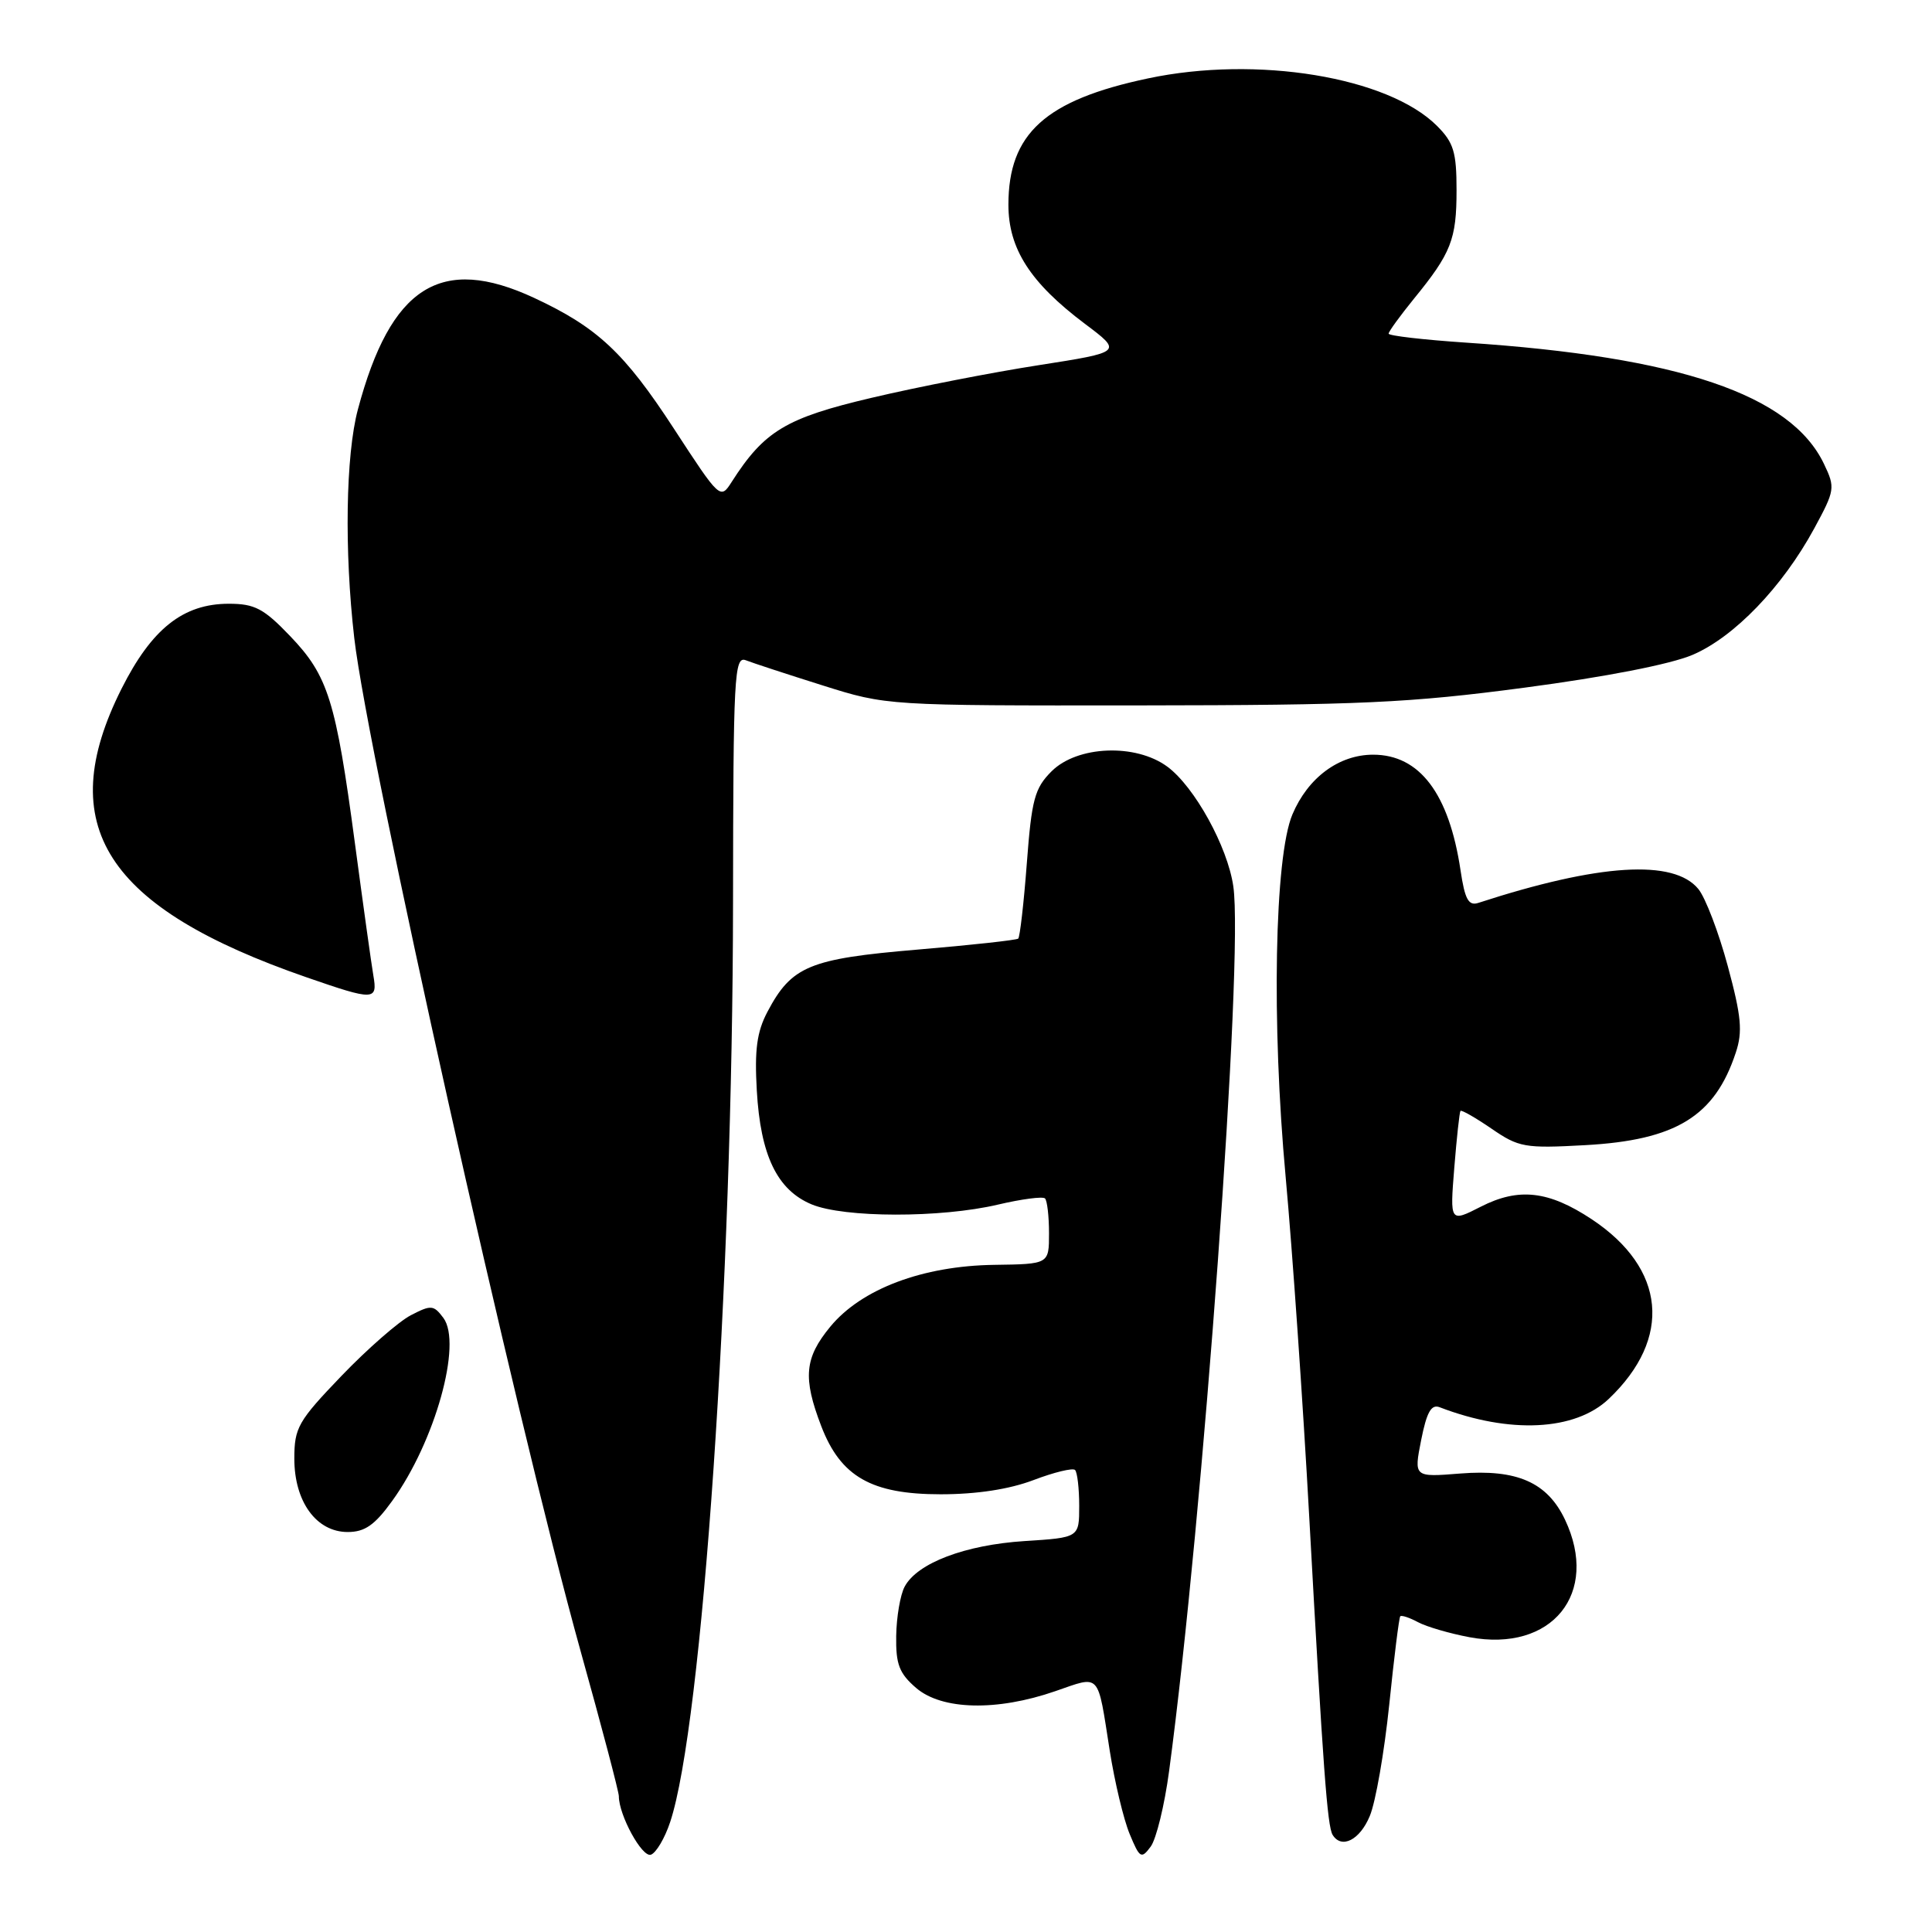 <?xml version="1.0" encoding="UTF-8" standalone="no"?>
<!DOCTYPE svg PUBLIC "-//W3C//DTD SVG 1.1//EN" "http://www.w3.org/Graphics/SVG/1.1/DTD/svg11.dtd" >
<svg xmlns="http://www.w3.org/2000/svg" xmlns:xlink="http://www.w3.org/1999/xlink" version="1.1" viewBox="0 0 256 256">
 <g >
 <path fill="currentColor"
d=" M 88.80 241.43 C 93.06 228.64 97.09 169.80 97.13 119.65 C 97.16 89.43 97.29 86.90 98.83 87.49 C 99.75 87.85 104.33 89.35 109.00 90.82 C 117.50 93.50 117.50 93.50 151.00 93.47 C 180.18 93.44 186.76 93.14 202.00 91.12 C 212.73 89.70 221.35 88.02 224.28 86.77 C 229.78 84.42 236.17 77.79 240.38 70.05 C 243.14 64.96 243.20 64.63 241.69 61.48 C 237.31 52.29 222.52 47.27 194.25 45.40 C 188.61 45.02 184.00 44.49 184.00 44.21 C 184.00 43.93 185.51 41.86 187.34 39.60 C 192.29 33.54 193.00 31.73 193.00 25.20 C 193.00 20.15 192.62 18.89 190.40 16.67 C 183.91 10.19 166.53 7.33 152.11 10.39 C 138.52 13.26 133.62 17.70 133.62 27.13 C 133.62 32.96 136.52 37.47 143.76 42.91 C 148.74 46.65 148.74 46.65 137.62 48.39 C 131.50 49.34 121.55 51.28 115.50 52.71 C 104.14 55.38 101.27 57.10 96.95 63.86 C 95.45 66.21 95.39 66.15 89.29 56.79 C 82.73 46.72 79.16 43.38 70.77 39.47 C 58.41 33.72 51.77 37.93 47.42 54.26 C 45.81 60.31 45.61 72.96 46.94 84.53 C 48.75 100.24 68.34 187.92 76.93 218.77 C 79.72 228.76 82.00 237.42 82.00 238.00 C 82.00 240.52 85.07 246.14 86.24 245.76 C 86.93 245.53 88.09 243.58 88.80 241.43 Z  M 154.91 234.69 C 159.42 201.13 164.81 126.92 163.42 117.44 C 162.66 112.18 158.27 104.23 154.67 101.58 C 150.47 98.49 142.75 98.80 139.34 102.20 C 137.09 104.45 136.70 105.92 136.06 114.38 C 135.66 119.67 135.14 124.17 134.92 124.37 C 134.69 124.57 128.67 125.23 121.54 125.83 C 107.24 127.04 104.89 128.01 101.69 134.07 C 100.29 136.72 99.97 139.10 100.28 144.50 C 100.77 153.09 102.97 157.67 107.53 159.58 C 111.84 161.38 124.66 161.40 132.22 159.62 C 135.37 158.88 138.18 158.51 138.47 158.80 C 138.76 159.10 139.00 161.17 139.00 163.42 C 139.00 167.50 139.00 167.50 131.75 167.60 C 122.26 167.73 114.14 170.79 110.02 175.79 C 106.60 179.94 106.36 182.56 108.82 188.97 C 111.39 195.67 115.47 198.00 124.64 198.00 C 129.41 198.00 133.72 197.34 136.94 196.12 C 139.67 195.08 142.15 194.48 142.45 194.78 C 142.75 195.09 143.00 197.22 143.00 199.54 C 143.00 203.74 143.00 203.74 135.75 204.20 C 127.88 204.71 121.54 207.11 119.87 210.24 C 119.29 211.32 118.79 214.26 118.75 216.77 C 118.69 220.53 119.15 221.73 121.39 223.66 C 124.81 226.60 132.09 226.77 139.83 224.09 C 145.90 222.00 145.39 221.45 147.05 232.00 C 147.70 236.12 148.88 241.07 149.68 243.00 C 151.02 246.24 151.23 246.36 152.47 244.69 C 153.21 243.69 154.31 239.19 154.91 234.69 Z  M 181.50 240.64 C 182.28 238.80 183.43 232.16 184.08 225.89 C 184.72 219.63 185.38 214.35 185.54 214.17 C 185.70 213.99 186.76 214.34 187.90 214.95 C 189.04 215.56 192.11 216.45 194.72 216.94 C 205.64 218.98 212.00 211.13 207.37 201.36 C 205.02 196.41 201.00 194.65 193.48 195.25 C 187.34 195.74 187.34 195.74 188.31 190.82 C 189.05 187.10 189.65 186.03 190.77 186.47 C 200.05 190.03 208.71 189.60 213.17 185.36 C 221.62 177.33 220.74 168.07 210.90 161.55 C 205.20 157.78 201.24 157.33 196.22 159.89 C 192.12 161.98 192.12 161.98 192.70 154.74 C 193.02 150.76 193.39 147.37 193.52 147.20 C 193.66 147.04 195.51 148.10 197.63 149.55 C 201.25 152.04 202.05 152.18 210.03 151.74 C 222.07 151.08 227.22 147.92 230.00 139.48 C 230.93 136.69 230.74 134.68 228.94 128.01 C 227.74 123.56 225.99 118.97 225.05 117.81 C 221.80 113.81 211.89 114.43 195.88 119.64 C 194.59 120.06 194.10 119.17 193.53 115.33 C 192.01 105.16 188.11 100.00 181.95 100.00 C 177.41 100.00 173.31 103.04 171.25 107.92 C 168.88 113.53 168.47 135.55 170.36 156.00 C 171.24 165.62 172.65 185.88 173.48 201.00 C 175.32 234.41 175.88 241.99 176.58 243.13 C 177.76 245.04 180.18 243.82 181.50 240.64 Z  M 51.96 198.89 C 57.64 191.05 61.28 178.03 58.75 174.63 C 57.46 172.91 57.13 172.88 54.43 174.28 C 52.82 175.12 48.69 178.73 45.25 182.31 C 39.49 188.31 39.00 189.18 39.00 193.28 C 39.00 198.98 41.92 203.00 46.07 203.00 C 48.34 203.00 49.65 202.09 51.96 198.89 Z  M 49.47 129.25 C 49.21 127.74 48.11 119.83 47.02 111.68 C 44.50 92.80 43.47 89.53 38.45 84.29 C 34.95 80.63 33.75 80.00 30.32 80.00 C 24.27 80.00 20.10 83.31 16.10 91.27 C 6.99 109.41 13.96 120.27 40.65 129.51 C 49.59 132.61 50.05 132.59 49.47 129.25 Z "/>
</g>
</svg>